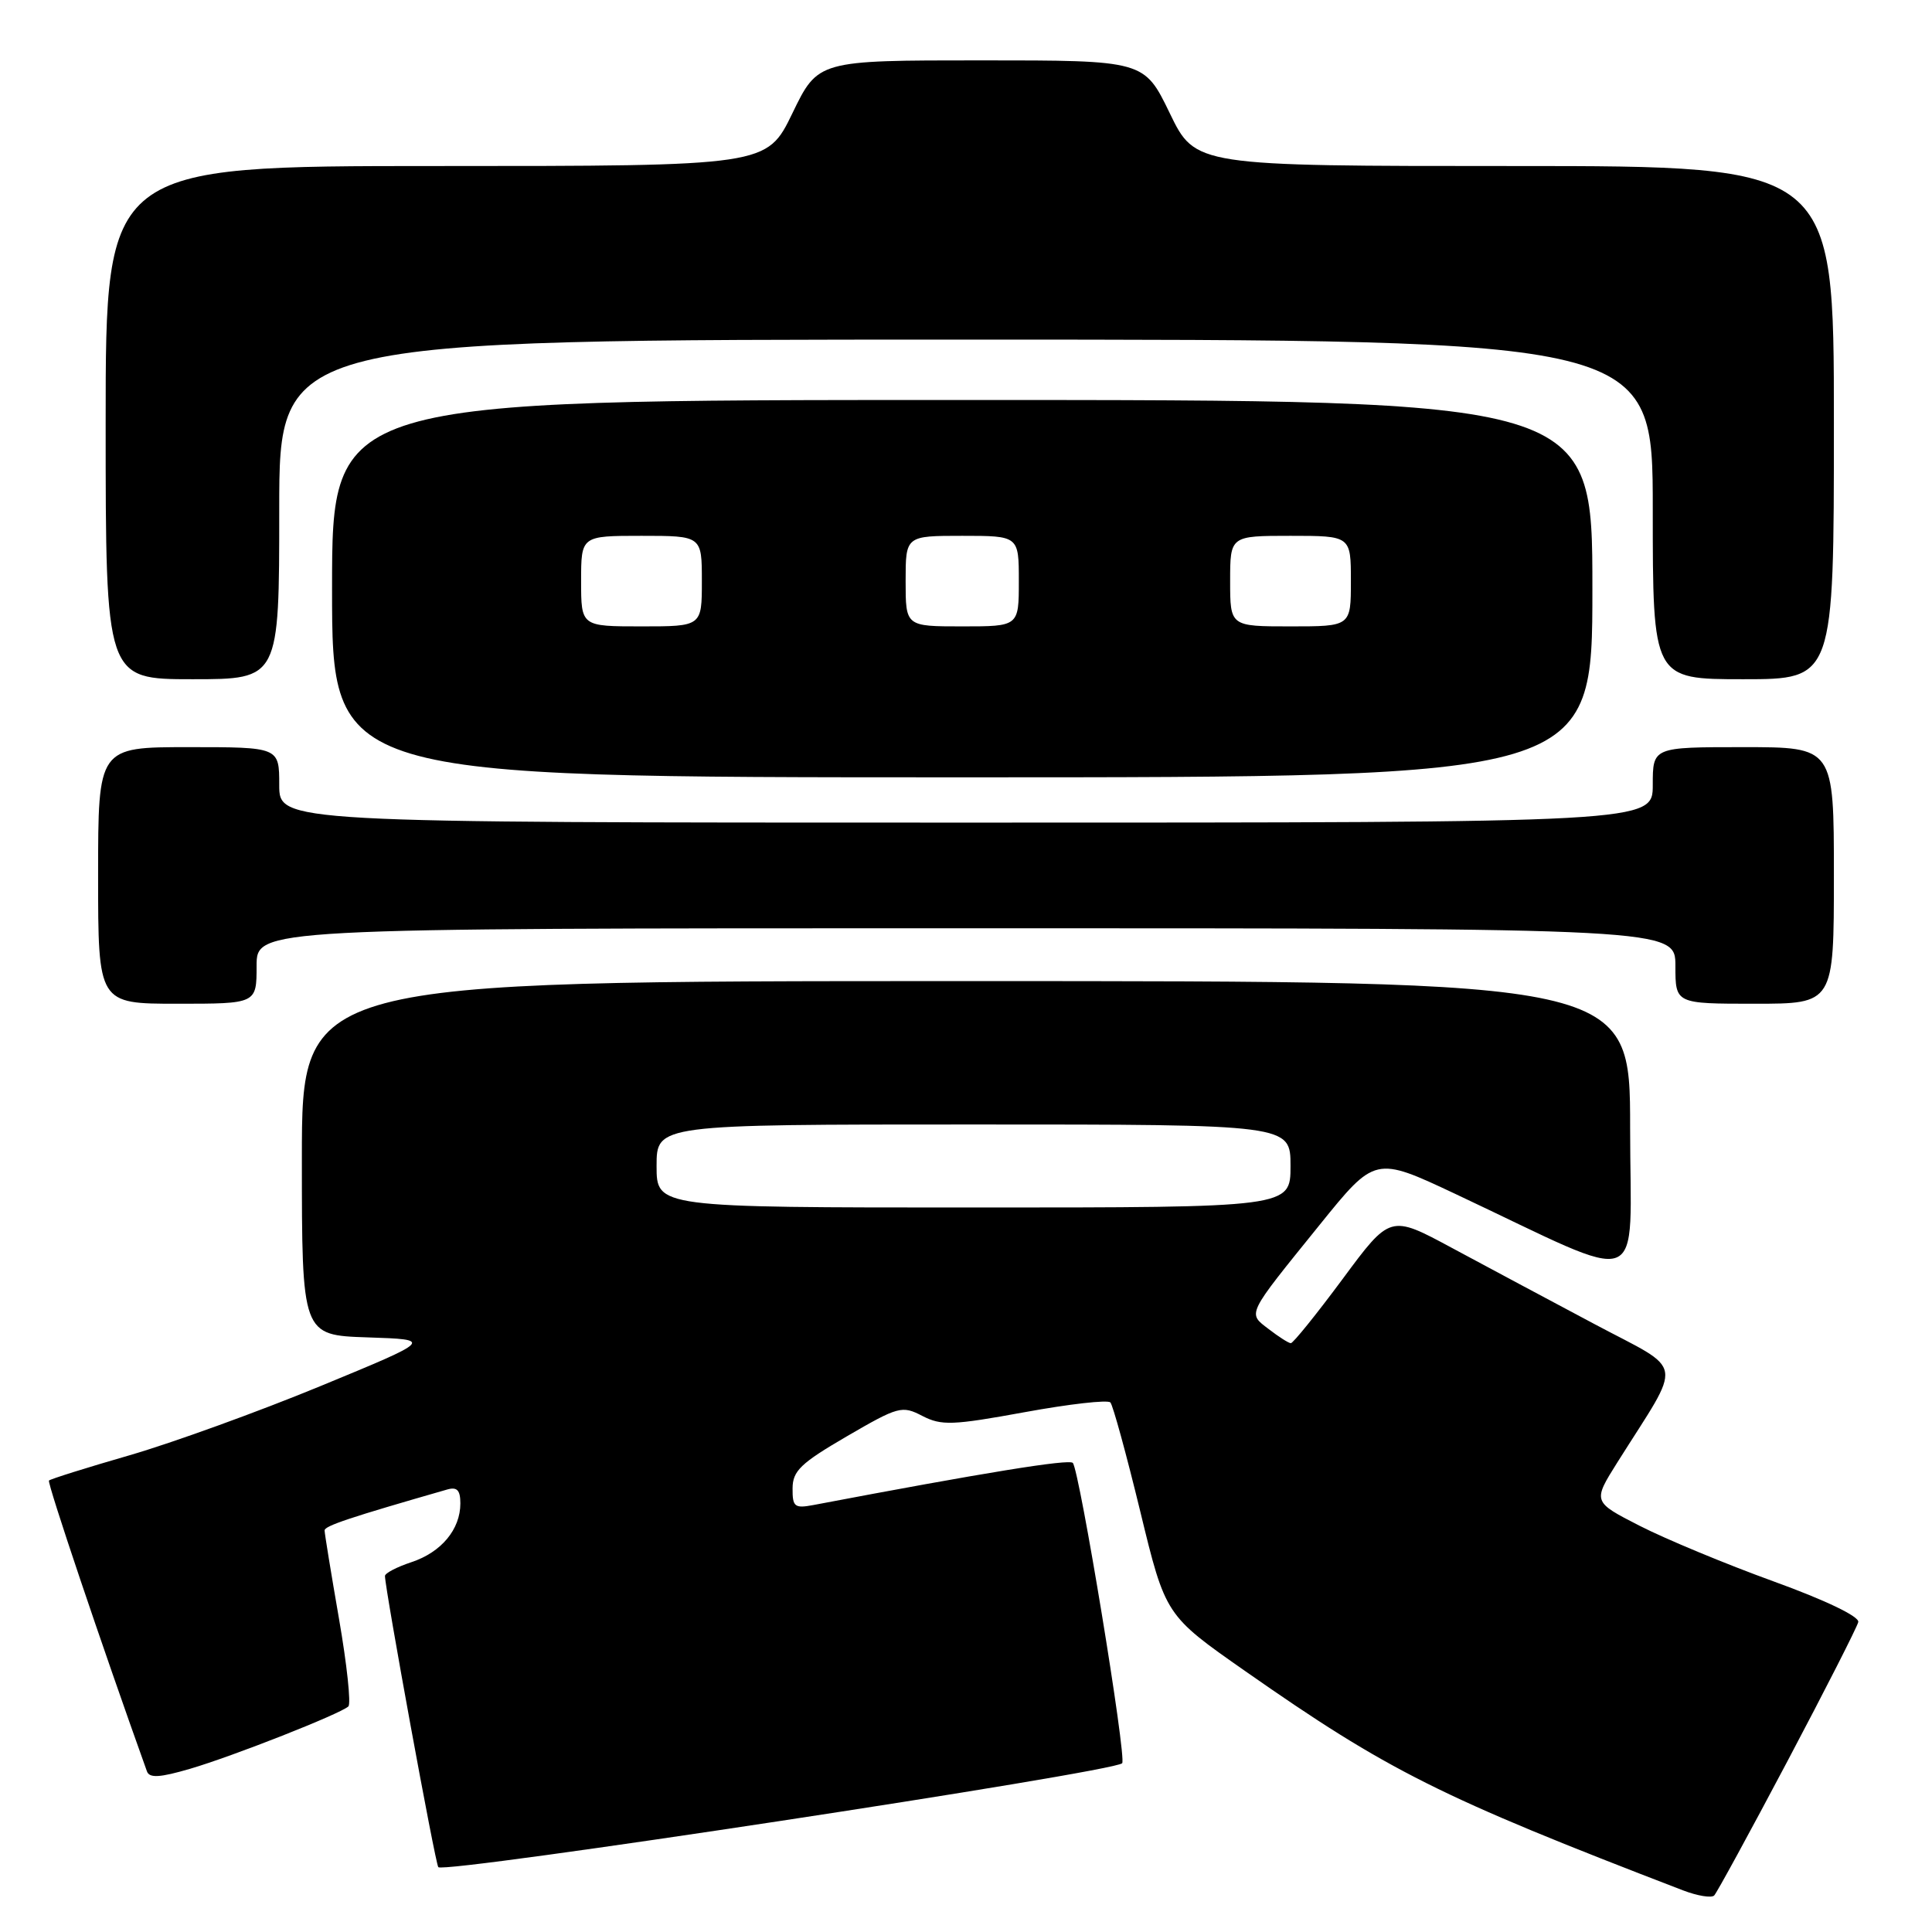 <?xml version="1.0" encoding="UTF-8" standalone="no"?>
<!DOCTYPE svg PUBLIC "-//W3C//DTD SVG 1.1//EN" "http://www.w3.org/Graphics/SVG/1.1/DTD/svg11.dtd" >
<svg xmlns="http://www.w3.org/2000/svg" xmlns:xlink="http://www.w3.org/1999/xlink" version="1.1" viewBox="0 0 256 256">
 <g >
 <path fill="currentColor"
d=" M 236.87 233.32 C 241.87 223.87 246.08 215.59 246.23 214.93 C 246.39 214.20 241.90 212.04 235.00 209.54 C 228.68 207.25 220.69 203.93 217.27 202.18 C 211.03 198.99 211.03 198.99 214.33 193.74 C 223.06 179.88 223.40 181.90 211.28 175.45 C 205.35 172.30 196.84 167.75 192.36 165.34 C 184.21 160.95 184.21 160.95 177.90 169.48 C 174.43 174.16 171.34 177.99 171.04 177.98 C 170.74 177.97 169.43 177.13 168.12 176.12 C 165.29 173.95 165.06 174.43 174.86 162.30 C 182.21 153.20 182.21 153.20 192.86 158.21 C 218.75 170.40 216.00 171.44 216.00 149.46 C 216.00 130.00 216.00 130.00 128.00 130.00 C 40.00 130.00 40.00 130.00 40.00 153.46 C 40.00 176.92 40.00 176.92 48.70 177.21 C 57.40 177.50 57.40 177.50 42.45 183.67 C 34.23 187.06 22.85 191.18 17.17 192.83 C 11.49 194.47 6.68 195.98 6.49 196.18 C 6.22 196.45 13.45 217.93 19.47 234.71 C 19.80 235.63 21.17 235.55 25.20 234.37 C 30.89 232.70 45.07 227.11 46.16 226.11 C 46.53 225.77 45.97 220.55 44.92 214.50 C 43.87 208.45 43.01 203.18 43.01 202.79 C 43.00 202.19 46.40 201.06 59.25 197.37 C 60.56 196.99 61.00 197.45 61.00 199.21 C 61.00 202.66 58.47 205.69 54.50 207.00 C 52.57 207.64 51.00 208.46 51.01 208.83 C 51.04 210.68 57.69 247.03 58.08 247.41 C 58.96 248.29 147.50 234.84 148.69 233.64 C 149.33 233.01 143.03 194.74 142.15 193.84 C 141.62 193.31 130.40 195.13 107.75 199.43 C 105.29 199.89 105.00 199.66 105.02 197.22 C 105.03 194.90 106.10 193.88 112.21 190.32 C 119.06 186.34 119.52 186.22 122.22 187.62 C 124.75 188.92 126.20 188.87 135.78 187.12 C 141.68 186.04 146.78 185.46 147.13 185.83 C 147.47 186.20 149.25 192.70 151.09 200.27 C 154.43 214.04 154.43 214.04 164.97 221.41 C 183.92 234.66 190.73 238.08 223.00 250.48 C 224.93 251.22 226.79 251.52 227.14 251.16 C 227.49 250.80 231.87 242.77 236.87 233.32 Z  M 34.00 128.00 C 34.00 123.00 34.00 123.00 128.00 123.00 C 222.00 123.00 222.00 123.00 222.00 128.00 C 222.00 133.00 222.00 133.00 232.50 133.00 C 243.00 133.00 243.00 133.00 243.00 116.00 C 243.00 99.00 243.00 99.00 231.00 99.00 C 219.00 99.00 219.00 99.00 219.00 104.00 C 219.00 109.00 219.00 109.00 128.00 109.00 C 37.00 109.00 37.00 109.00 37.00 104.00 C 37.00 99.00 37.00 99.00 25.00 99.00 C 13.00 99.00 13.00 99.00 13.00 116.00 C 13.00 133.00 13.00 133.00 23.50 133.00 C 34.00 133.00 34.00 133.00 34.00 128.00 Z  M 211.00 78.00 C 211.00 53.00 211.00 53.00 127.50 53.00 C 44.00 53.00 44.00 53.00 44.00 78.00 C 44.00 103.00 44.00 103.00 127.50 103.00 C 211.00 103.00 211.00 103.00 211.00 78.00 Z  M 37.00 67.50 C 37.00 45.00 37.00 45.00 128.00 45.00 C 219.00 45.00 219.00 45.00 219.00 67.50 C 219.00 90.00 219.00 90.00 231.00 90.00 C 243.00 90.00 243.00 90.00 243.00 56.00 C 243.00 22.00 243.00 22.00 200.69 22.00 C 158.39 22.00 158.39 22.00 155.00 15.00 C 151.61 8.00 151.61 8.00 130.00 8.00 C 108.39 8.00 108.39 8.00 105.00 15.00 C 101.61 22.00 101.61 22.00 57.81 22.00 C 14.00 22.00 14.00 22.00 14.00 56.00 C 14.00 90.00 14.00 90.00 25.50 90.00 C 37.00 90.00 37.00 90.00 37.00 67.50 Z  M 87.00 154.50 C 87.00 149.00 87.00 149.00 129.00 149.00 C 171.00 149.00 171.00 149.00 171.00 154.50 C 171.00 160.00 171.00 160.00 129.00 160.00 C 87.00 160.00 87.00 160.00 87.00 154.50 Z  M 77.00 77.00 C 77.00 71.00 77.00 71.00 85.00 71.00 C 93.00 71.00 93.00 71.00 93.00 77.00 C 93.00 83.00 93.00 83.00 85.00 83.00 C 77.00 83.00 77.00 83.00 77.00 77.00 Z  M 120.00 77.00 C 120.00 71.00 120.00 71.00 127.50 71.00 C 135.00 71.00 135.00 71.00 135.00 77.00 C 135.00 83.00 135.00 83.00 127.50 83.00 C 120.00 83.00 120.00 83.00 120.00 77.00 Z  M 163.00 77.00 C 163.00 71.00 163.00 71.00 171.00 71.00 C 179.00 71.00 179.00 71.00 179.00 77.00 C 179.00 83.00 179.00 83.00 171.00 83.00 C 163.00 83.00 163.00 83.00 163.00 77.00 Z "/>
</g>
</svg>